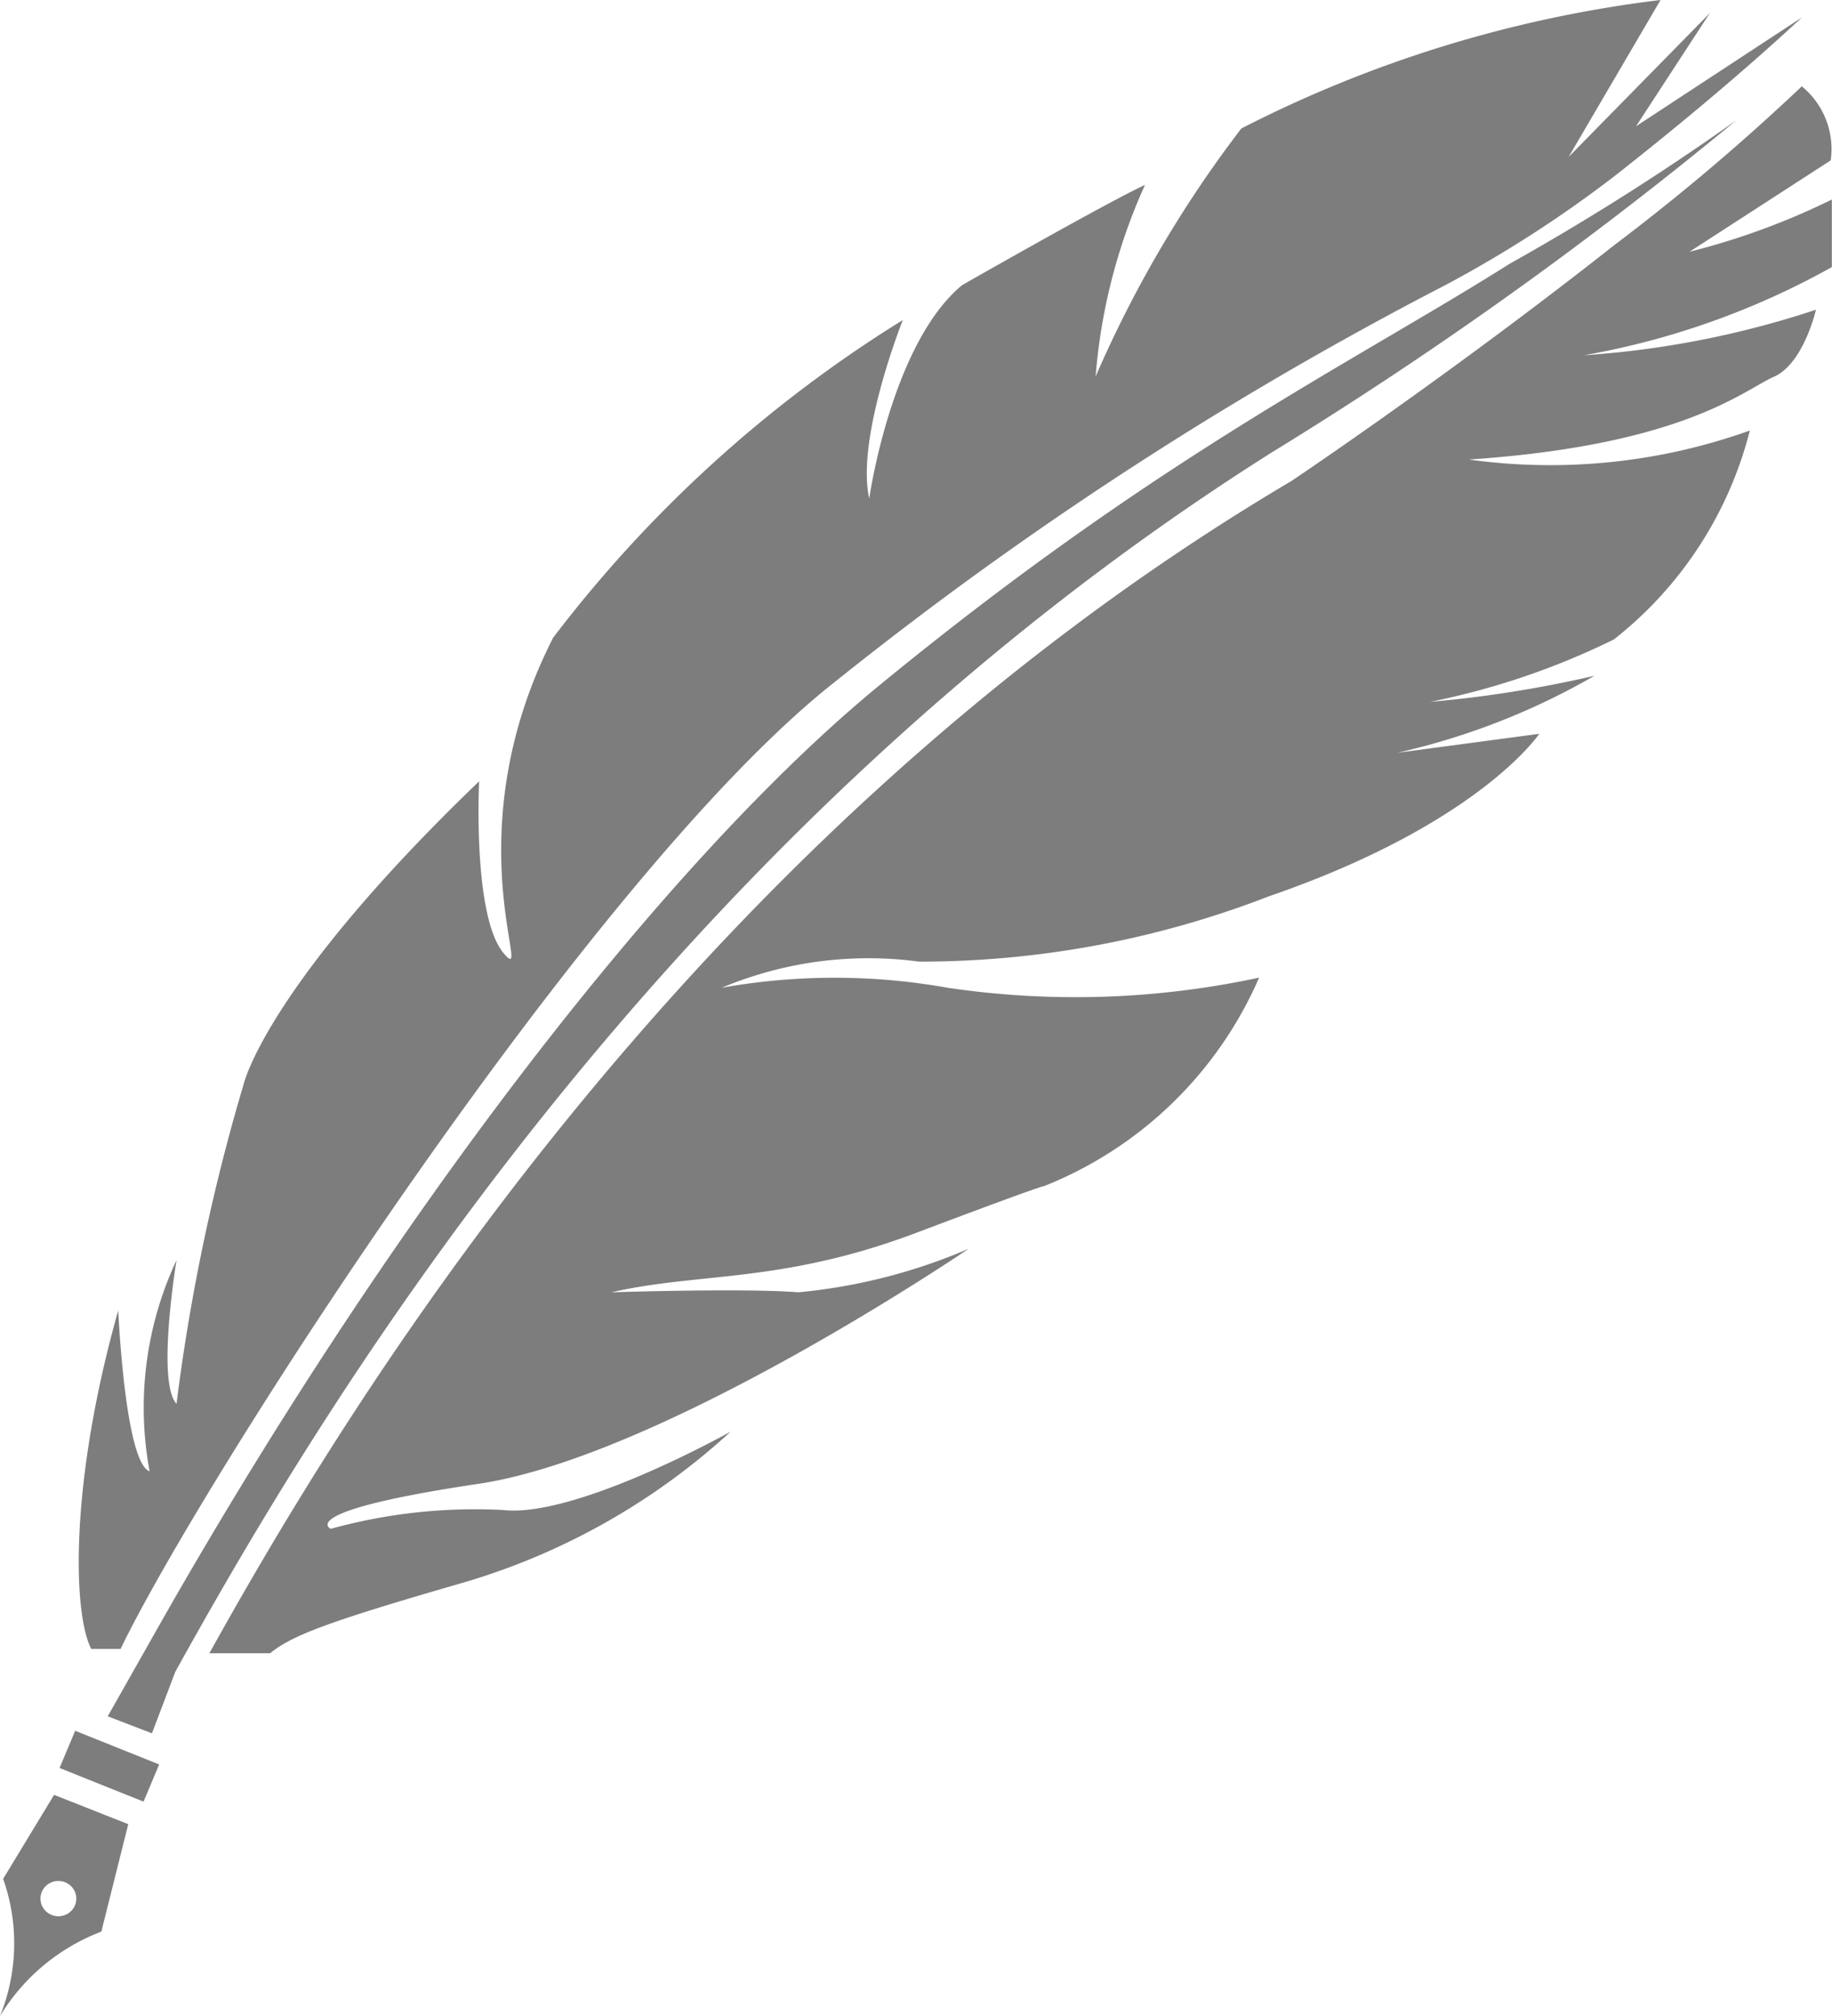 <svg xmlns="http://www.w3.org/2000/svg" width="36.209" height="39.83" viewBox="0 0 36.209 39.83">
  <g id="quill-drawing-a-line" transform="translate(-13.762)">
    <path id="Path_140" data-name="Path 140" d="M15.765,297.689l.532-2.123-1.466-.579-1.007,1.659a3.822,3.822,0,0,1-.061,2.709A4.011,4.011,0,0,1,15.765,297.689Zm-.985-.974a.356.356,0,0,1,.463.188.346.346,0,0,1-.191.455.356.356,0,0,1-.463-.188A.345.345,0,0,1,14.78,296.715Z" transform="translate(0 -259.526)" fill="#7d7d7d"/>
    <path id="Path_141" data-name="Path 141" d="M46.7,30.919c-4.221,3.462-9.748,10.594-14.434,18.924l0,0-.819,1.446.874.336.462-1.216c2.5-4.507,9.283-16.277,21.686-24.1a79.924,79.924,0,0,0,9.167-6.554,49.052,49.052,0,0,1-4.478,2.835C56.044,24.555,52.206,26.4,46.7,30.919Z" transform="translate(-15.556 -17.38)" fill="#7d7d7d"/>
    <path id="Path_142" data-name="Path 142" d="M27.472,25.89c-.96,3.393-.9,5.977-.534,6.687h.581c1.6-3.321,9.325-15.35,14.131-19.116A72.667,72.667,0,0,1,53.7,5.634,23.982,23.982,0,0,0,57.05,3.476c1.274-1,2.566-2.08,3.7-3.132l-3.279,2.15L58.93.258,56.139,3.1,57.955,0a24.641,24.641,0,0,0-8.285,2.538,23.263,23.263,0,0,0-2.88,4.9,11.316,11.316,0,0,1,.975-3.784C47.012,4,44.15,5.634,44.15,5.634c-1.4,1.161-1.835,4.215-1.835,4.215-.266-1.2.664-3.526.664-3.526A25.639,25.639,0,0,0,36.067,12.6c-1.994,3.913-.354,6.967-.975,6.236s-.487-3.4-.487-3.4c-4.209,4.043-4.652,5.977-4.652,5.977a39.182,39.182,0,0,0-1.329,6.322c-.4-.43,0-2.838,0-2.838a6.867,6.867,0,0,0-.532,4.171C27.605,28.9,27.472,25.89,27.472,25.89Z" transform="translate(-11.373)" fill="#7d7d7d"/>
    <path id="Path_143" data-name="Path 143" d="M79.683,14.191a43.563,43.563,0,0,1-3.7,3.132c-3.255,2.568-6.39,4.667-6.39,4.667-12.28,7.256-19.122,19.1-21.384,23.158h1.2c.425-.341,1.063-.6,3.728-1.369a13.386,13.386,0,0,0,5.376-3.01S55.447,42.489,54,42.317a10.731,10.731,0,0,0-3.393.373s-.743-.344,2.92-.889,9.689-4.644,9.689-4.644a11.135,11.135,0,0,1-3.367.86c-1.063-.086-3.692,0-3.692,0,1.742-.4,3.367-.172,6.026-1.176s2.511-.917,2.511-.917A7.758,7.758,0,0,0,68.957,31.8,17.259,17.259,0,0,1,62.8,32a12.692,12.692,0,0,0-4.464,0,7.5,7.5,0,0,1,3.9-.516,19.077,19.077,0,0,0,6.912-1.29c4.165-1.433,5.346-3.211,5.346-3.211l-2.809.375a13.868,13.868,0,0,0,3.9-1.522,23.429,23.429,0,0,1-3.25.516,14.814,14.814,0,0,0,3.633-1.233,7.629,7.629,0,0,0,2.688-4.128,11.71,11.71,0,0,1-5.553.573c4.254-.286,5.435-1.376,6.026-1.634s.834-1.326.834-1.326a18.452,18.452,0,0,1-4.586.9,15.584,15.584,0,0,0,4.9-1.742V16.427a14.184,14.184,0,0,1-2.813,1.032l2.791-1.806A1.6,1.6,0,0,0,79.683,14.191Z" transform="translate(-30.309 -12.485)" fill="#7d7d7d"/>
    <path id="Path_144" data-name="Path 144" d="M23.551,285.193l1.66.665.309-.735-1.66-.665Z" transform="translate(-8.612 -250.263)" fill="#7d7d7d"/>
  </g>
</svg>
